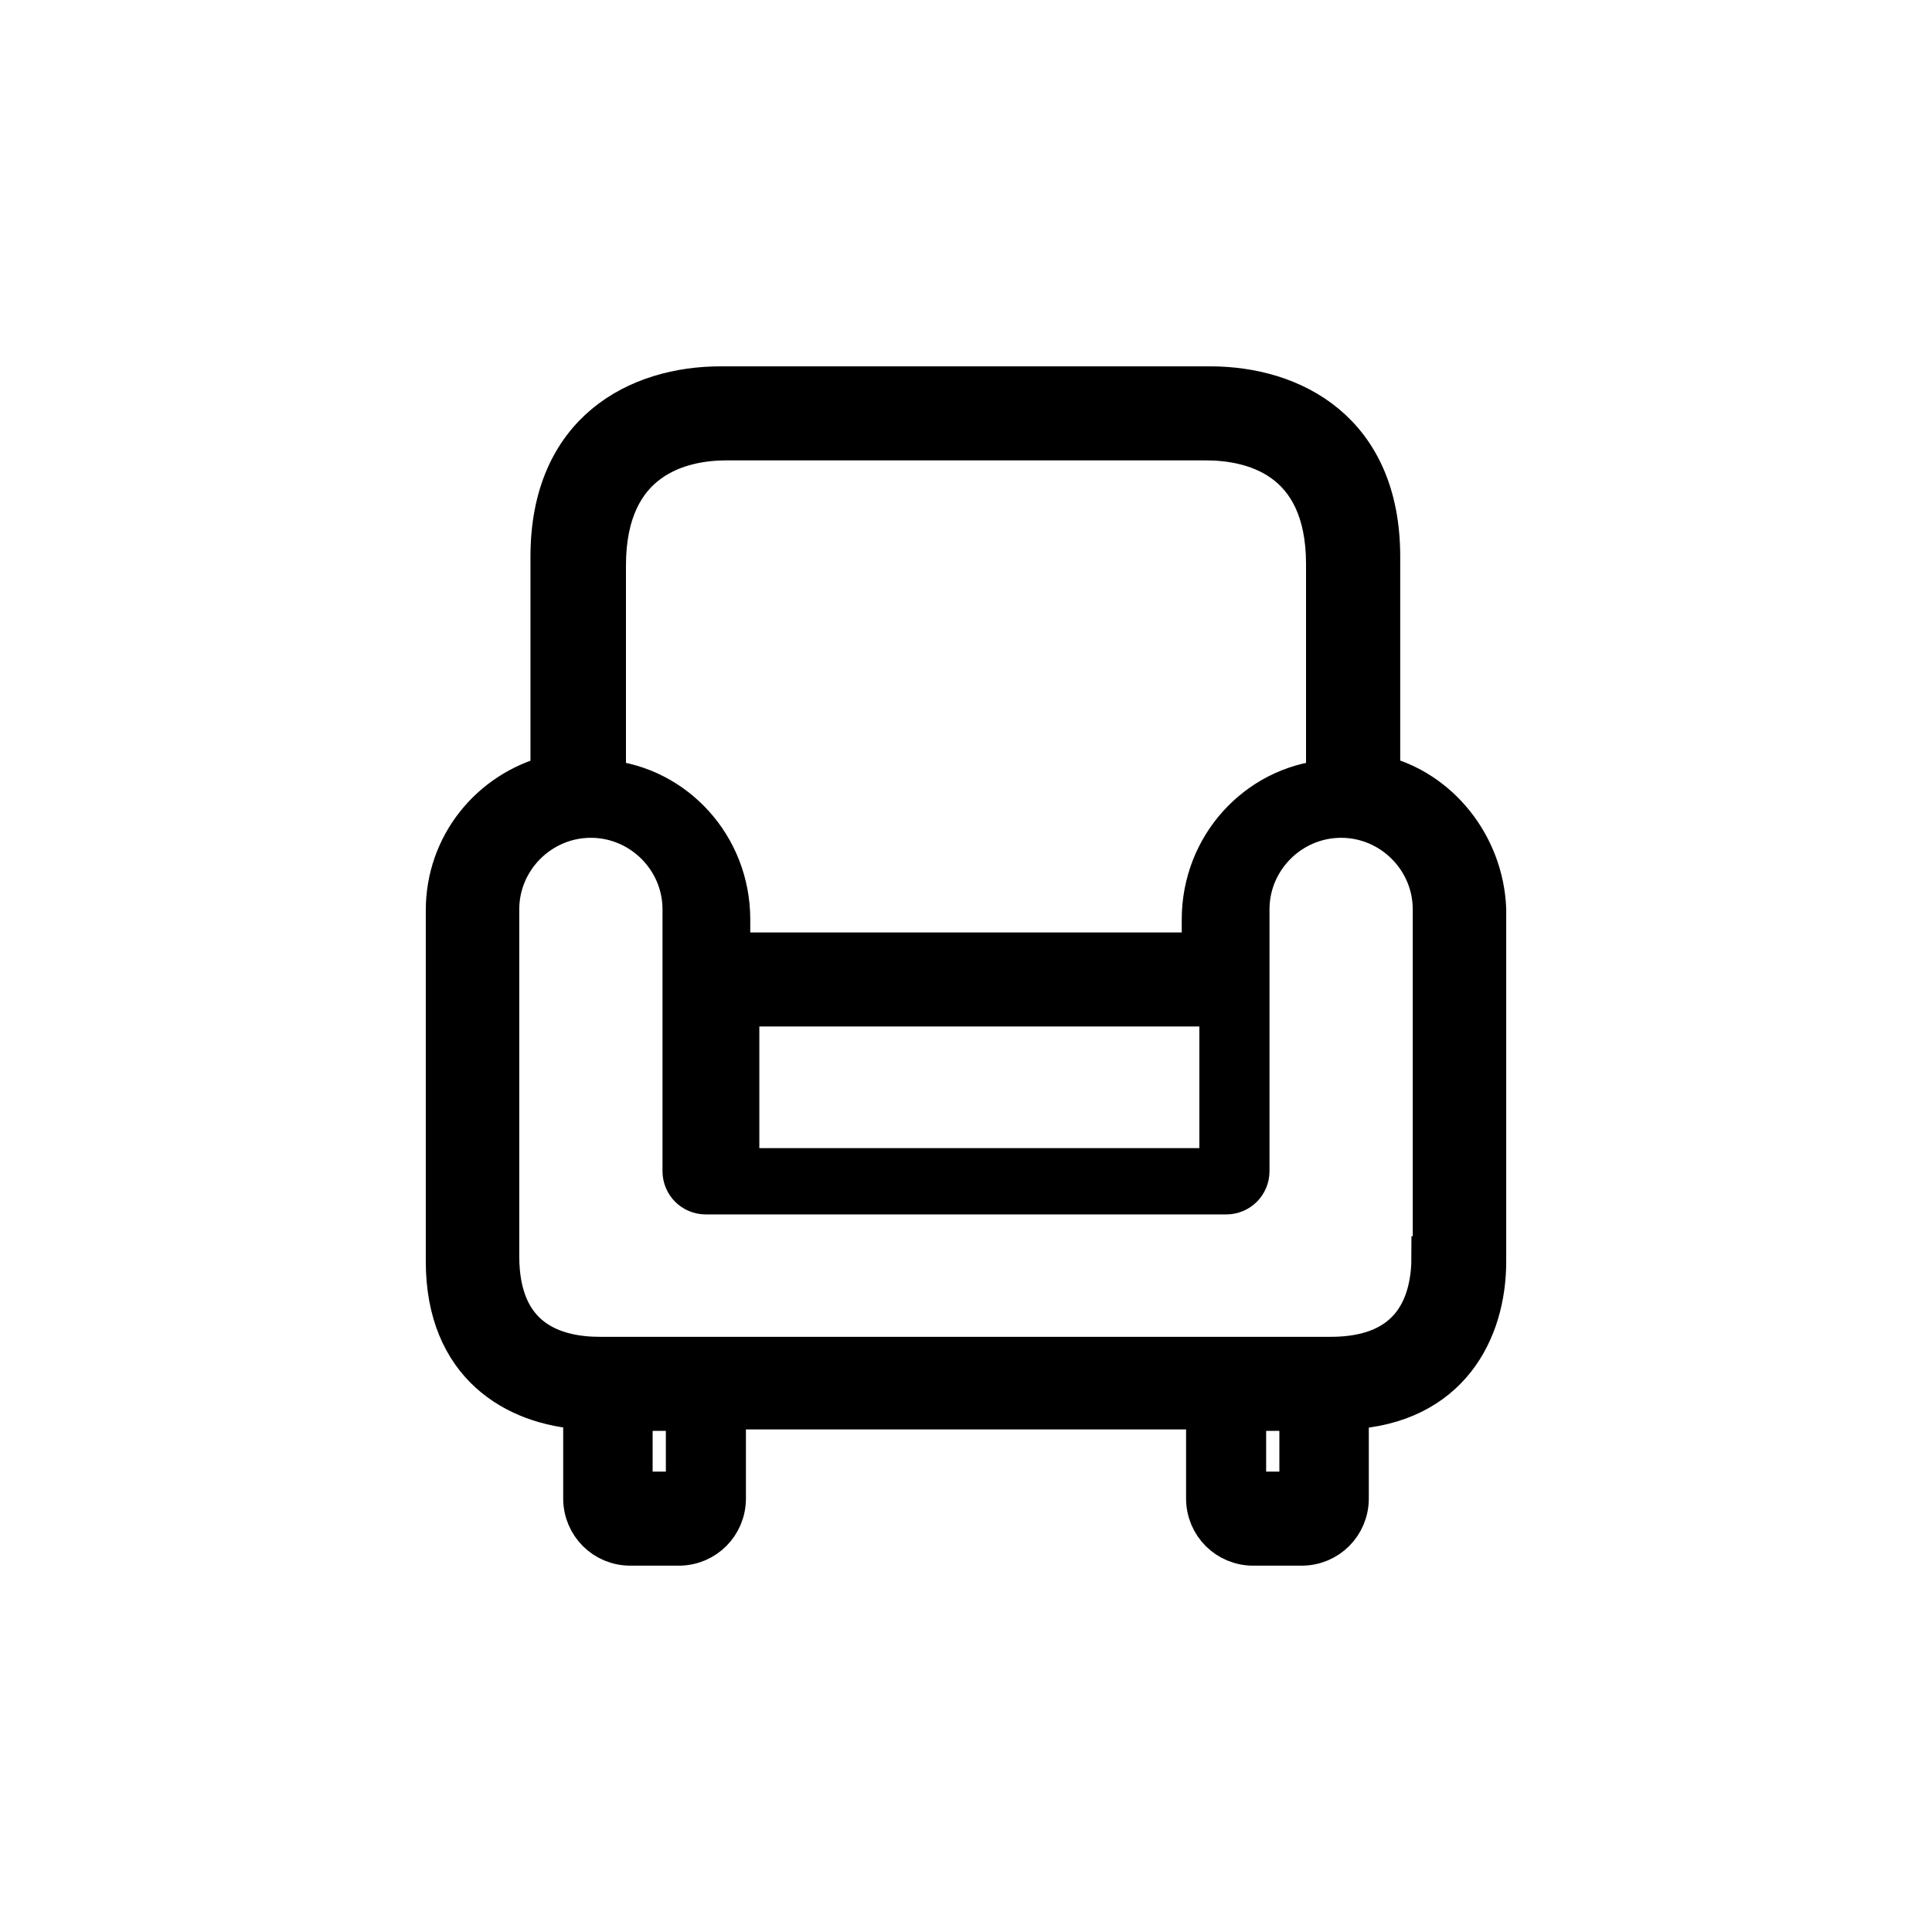 <?xml version="1.0" encoding="UTF-8"?>
<svg width="65px" height="65px" viewBox="0 0 65 65" version="1.1" xmlns="http://www.w3.org/2000/svg" xmlns:xlink="http://www.w3.org/1999/xlink">
    <!-- Generator: Sketch 63.1 (92452) - https://sketch.com -->
    <title>seat plan</title>
    <desc>Created with Sketch.</desc>
    <g id="Page-1" stroke="none" stroke-width="1" fill="none" fill-rule="evenodd">
        <g id="Show" transform="translate(-924, -833)" fill="#000000" fill-rule="nonzero" stroke="#000000" stroke-width="1.35">
            <g id="Group-9" transform="translate(924, 833)">
                <path d="M46.434,26.088 L46.434,18.729 C46.434,14.498 43.484,13 40.711,13 L24.245,13 C21.472,13 18.522,14.498 18.522,18.729 L18.522,26.088 C16.497,26.617 15,28.424 15,30.627 L15,42.437 C15,45.919 17.333,47.285 19.623,47.417 L19.623,50.414 C19.623,51.295 20.327,52 21.208,52 L22.836,52 C23.717,52 24.421,51.295 24.421,50.414 L24.421,47.417 L40.579,47.417 L40.579,50.414 C40.579,51.295 41.283,52 42.164,52 L43.792,52 C44.673,52 45.377,51.295 45.377,50.414 L45.377,47.417 C48.767,47.241 50,44.773 50,42.437 L50,30.583 C49.912,28.424 48.415,26.573 46.434,26.088 Z M20.385,19.022 C20.385,15.39 22.928,14.814 24.437,14.814 L40.563,14.814 C42.072,14.814 44.615,15.346 44.615,18.978 L44.615,26.243 C42.287,26.465 40.433,28.458 40.433,30.939 L40.433,32.047 L24.567,32.047 L24.567,30.939 C24.567,28.458 22.713,26.465 20.385,26.243 L20.385,19.022 Z M41.026,33.86 L41.026,39.302 L24.872,39.302 L24.872,33.86 L41.026,33.86 Z M23.077,50.186 L21.282,50.186 L21.282,47.465 L23.077,47.465 L23.077,50.186 Z M43.718,50.186 L41.923,50.186 L41.923,47.465 L43.718,47.465 L43.718,50.186 Z M48.205,42.266 L48.162,42.266 C48.162,43.785 47.597,45.651 44.773,45.651 L43.6,45.651 L41.993,45.651 L22.964,45.651 L21.357,45.651 L20.184,45.651 C18.663,45.651 16.795,45.087 16.795,42.266 L16.795,30.593 C16.795,28.9 18.185,27.512 19.879,27.512 C21.574,27.512 22.964,28.9 22.964,30.593 L22.964,39.402 C22.964,39.836 23.312,40.183 23.746,40.183 L41.254,40.183 C41.688,40.183 42.036,39.836 42.036,39.402 L42.036,30.593 C42.036,28.9 43.426,27.512 45.121,27.512 C46.815,27.512 48.205,28.9 48.205,30.593 L48.205,42.266 L48.205,42.266 Z" id="Shape"></path>
            </g>
        </g>
    </g>
</svg>